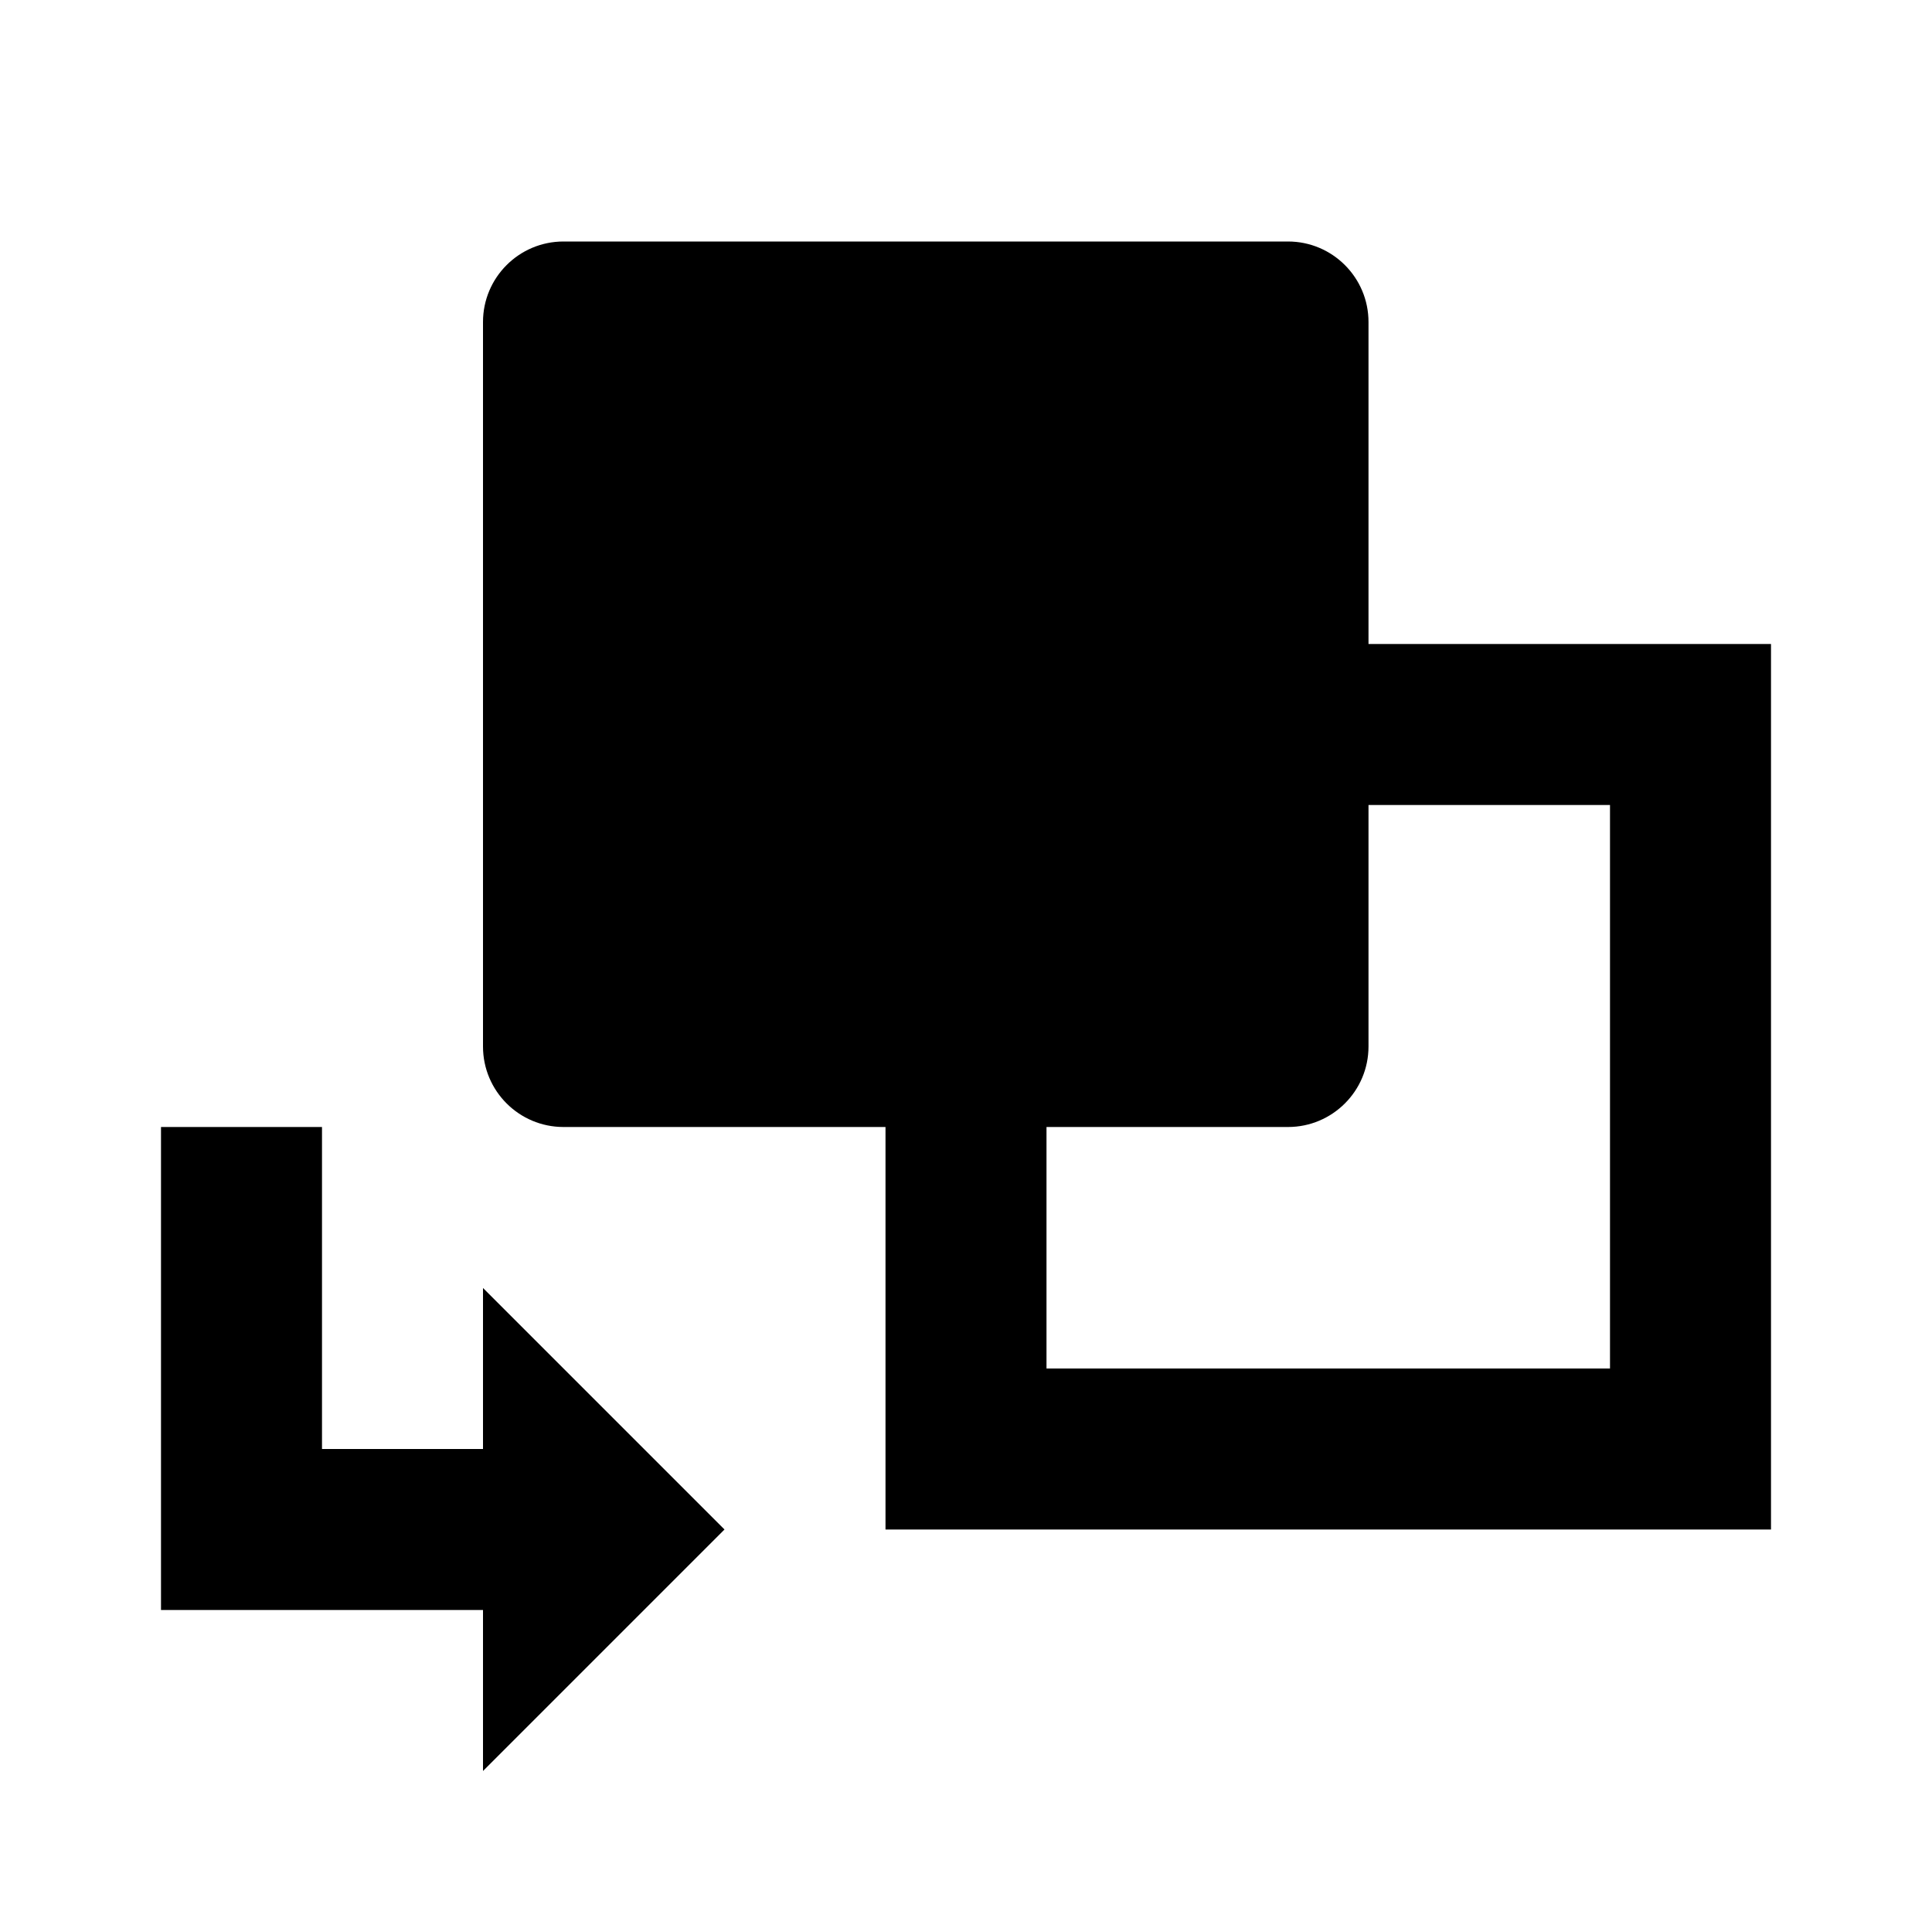 <?xml version="1.0"?>
<svg xmlns="http://www.w3.org/2000/svg" viewBox="0 0 24 24">
    <path d="M 7 3 C 6.448 3 6 3.448 6 4 L 6 13 C 6 13.552 6.448 14 7 14 L 11 14 L 11 19 L 22 19 L 22 8 L 17 8 L 17 4 C 17 3.448 16.552 3 16 3 L 7 3 z M 17 10 L 20 10 L 20 17 L 13 17 L 13 14 L 16 14 C 16.552 14 17 13.552 17 13 L 17 10 z M 2 14 L 2 20 L 6 20 L 6 22 L 9 19 L 6 16 L 6 18 L 4 18 L 4 14 L 2 14 z"/>
</svg>

